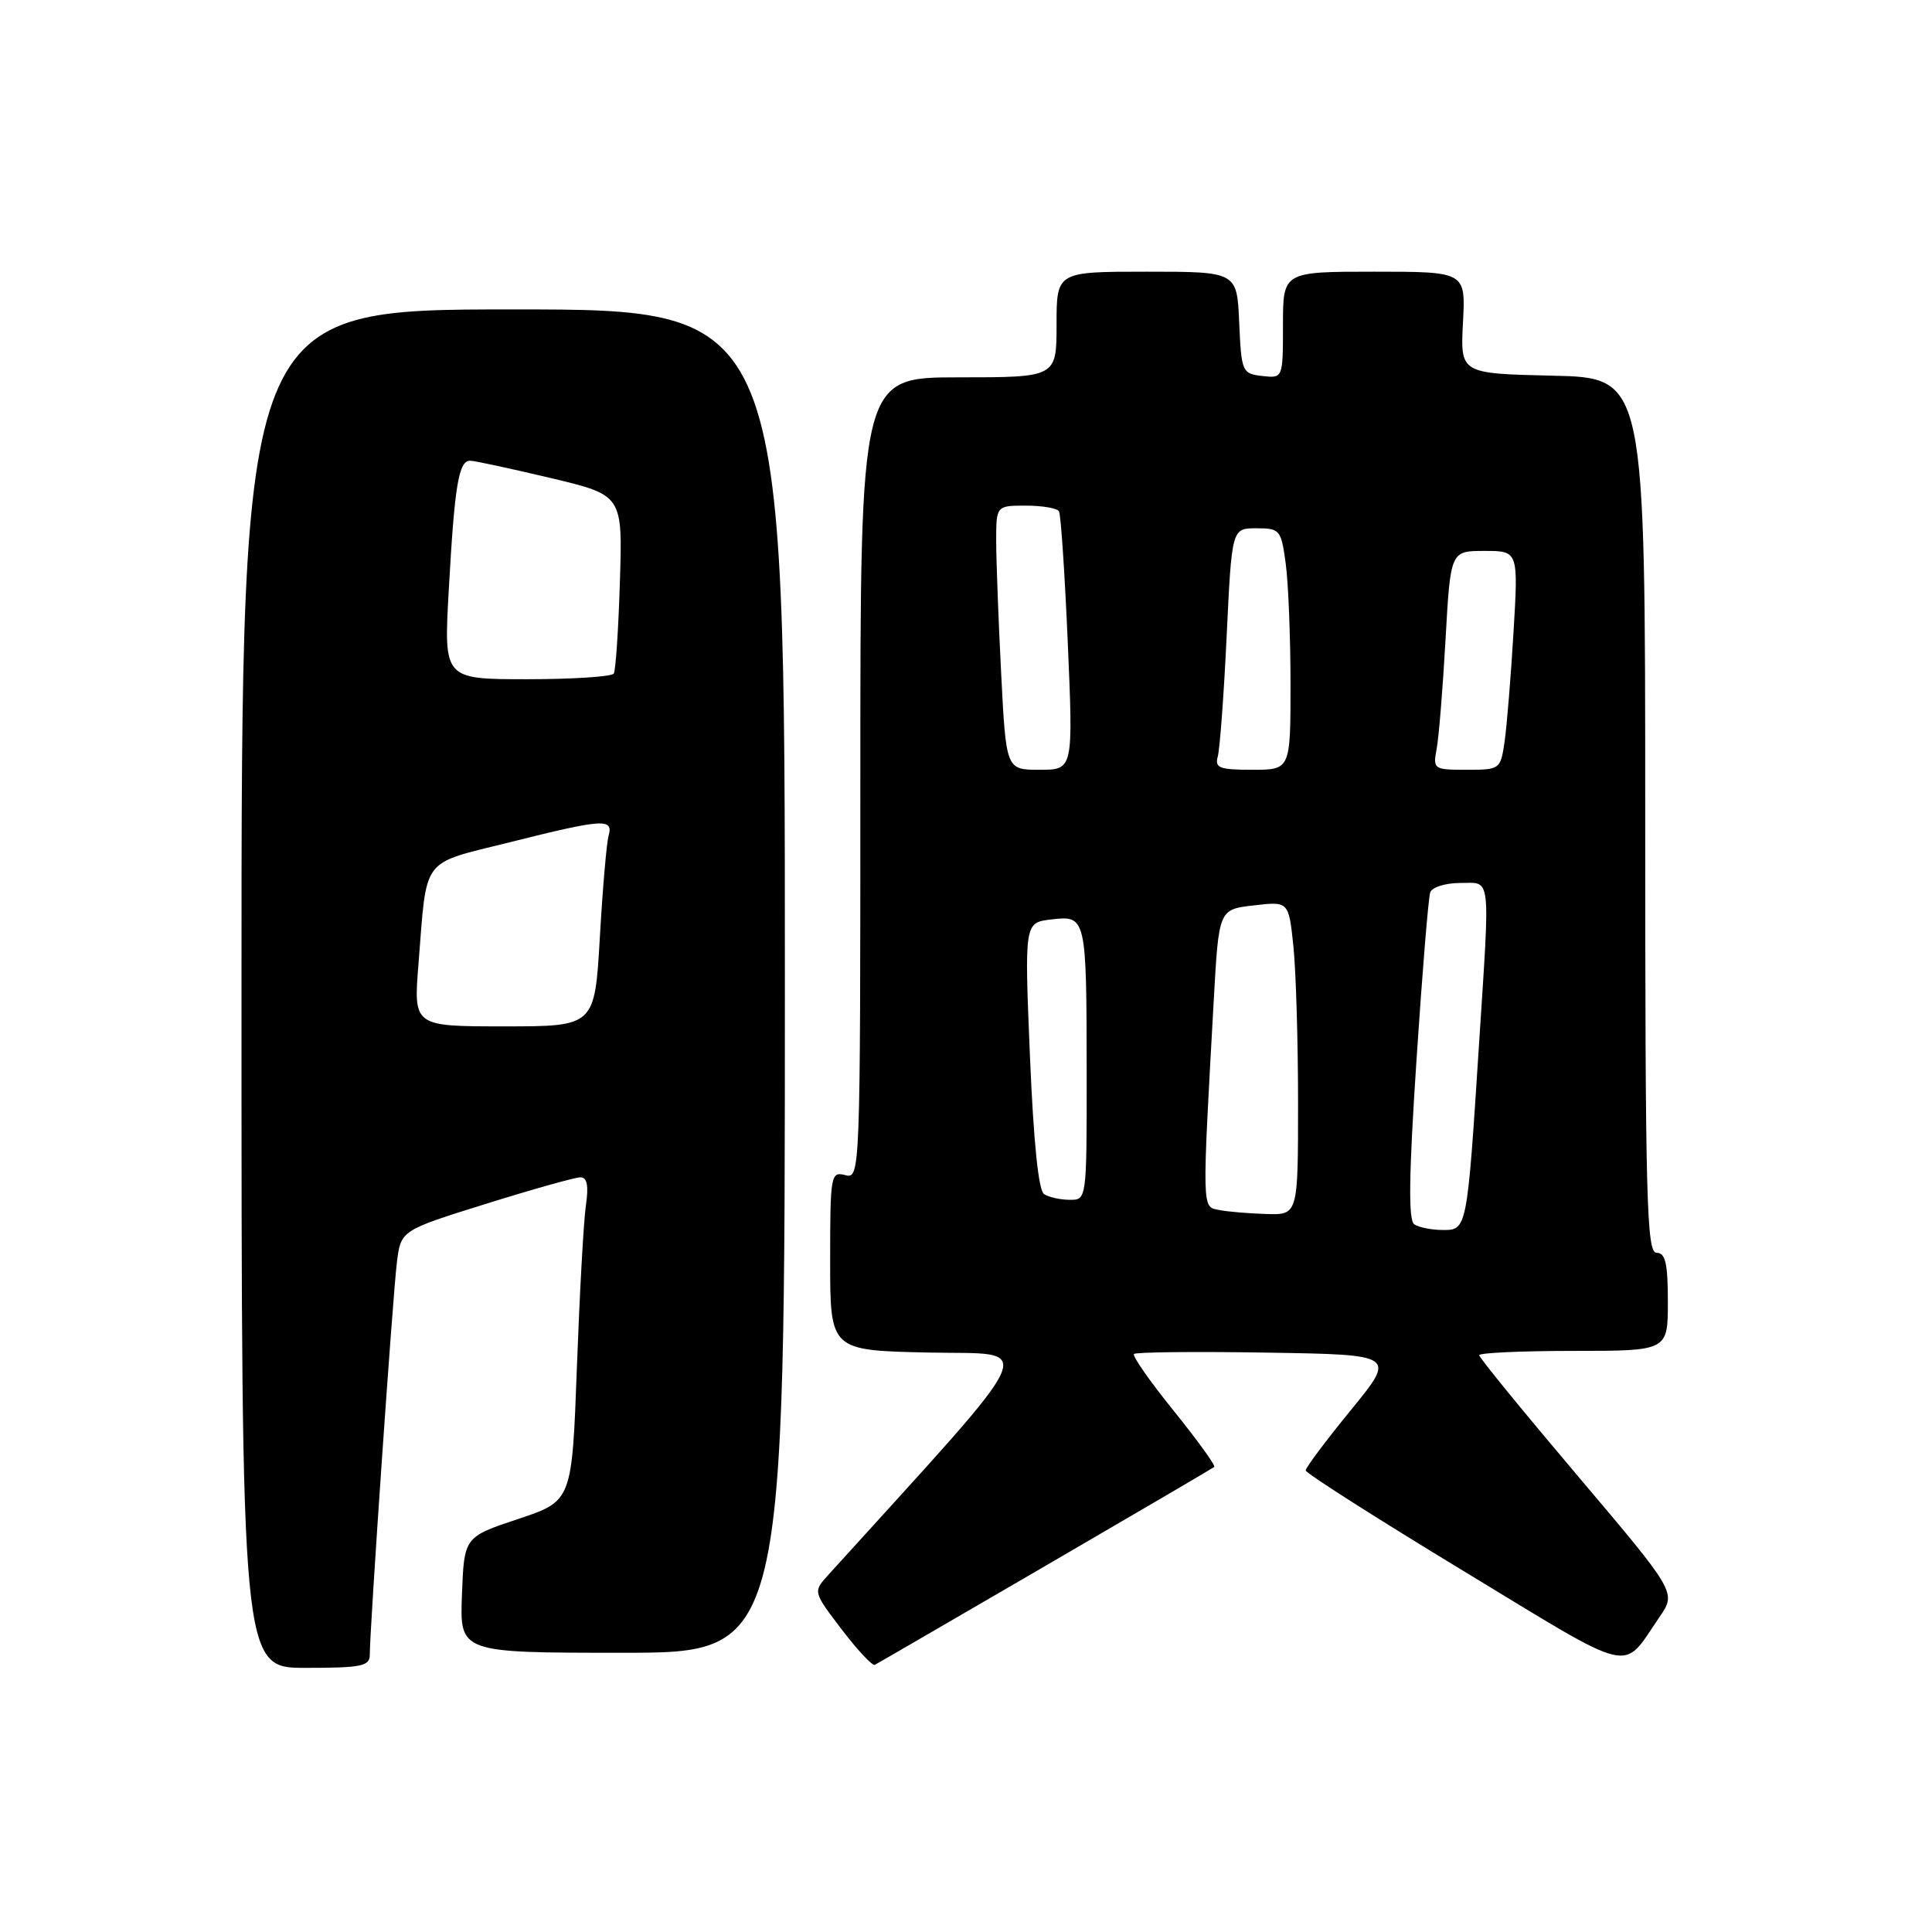 <?xml version="1.0" encoding="UTF-8" standalone="no"?>
<!DOCTYPE svg PUBLIC "-//W3C//DTD SVG 1.1//EN" "http://www.w3.org/Graphics/SVG/1.1/DTD/svg11.dtd" >
<svg xmlns="http://www.w3.org/2000/svg" xmlns:xlink="http://www.w3.org/1999/xlink" version="1.1" viewBox="0 0 256 256">
 <g >
 <path fill="currentColor"
d=" M 49.00 219.25 C 48.99 215.89 52.06 171.47 52.59 167.27 C 53.12 163.03 53.12 163.03 64.38 159.52 C 70.58 157.58 76.21 156.00 76.91 156.00 C 77.80 156.00 78.02 157.11 77.63 159.75 C 77.33 161.81 76.80 171.47 76.44 181.20 C 75.79 198.90 75.79 198.90 68.64 201.28 C 61.50 203.66 61.50 203.66 61.21 211.33 C 60.92 219.00 60.92 219.00 82.46 219.00 C 104.00 219.00 104.00 219.00 104.00 130.00 C 104.00 41.00 104.00 41.00 68.00 41.00 C 32.00 41.00 32.00 41.00 32.00 131.00 C 32.00 221.00 32.00 221.00 40.50 221.00 C 47.93 221.00 49.00 220.78 49.00 219.25 Z  M 138.50 207.50 C 150.60 200.46 160.67 194.56 160.89 194.38 C 161.10 194.20 158.69 190.87 155.54 186.96 C 152.38 183.06 150.01 179.66 150.26 179.41 C 150.51 179.16 158.43 179.07 167.86 179.23 C 185.00 179.50 185.00 179.50 179.00 186.84 C 175.70 190.88 173.00 194.48 173.01 194.84 C 173.02 195.20 182.43 201.20 193.93 208.17 C 217.03 222.18 214.81 221.65 219.90 214.25 C 222.13 211.01 222.13 211.01 209.07 195.58 C 201.88 187.09 196.00 179.89 196.00 179.57 C 196.00 179.26 201.62 179.00 208.50 179.00 C 221.00 179.00 221.00 179.00 221.00 172.50 C 221.00 167.39 220.68 166.00 219.50 166.00 C 218.18 166.00 218.00 158.89 218.00 108.03 C 218.00 50.06 218.00 50.06 205.75 49.78 C 193.50 49.50 193.50 49.50 193.85 42.75 C 194.21 36.00 194.21 36.00 182.10 36.00 C 170.00 36.00 170.00 36.00 170.00 43.07 C 170.00 50.13 170.00 50.13 167.25 49.82 C 164.59 49.51 164.49 49.29 164.20 42.75 C 163.91 36.00 163.91 36.00 151.95 36.00 C 140.00 36.00 140.00 36.00 140.00 43.00 C 140.00 50.00 140.00 50.00 127.00 50.00 C 114.00 50.00 114.00 50.00 114.00 103.12 C 114.00 155.74 113.98 156.23 112.00 155.71 C 110.08 155.21 110.00 155.68 110.00 167.06 C 110.00 178.94 110.00 178.94 123.09 179.22 C 137.40 179.53 138.61 176.86 109.73 208.71 C 107.73 210.92 107.73 210.92 111.53 215.91 C 113.63 218.66 115.60 220.77 115.92 220.60 C 116.24 220.44 126.40 214.54 138.50 207.50 Z  M 55.45 127.75 C 56.60 113.32 55.65 114.58 67.52 111.61 C 79.97 108.49 81.30 108.40 80.64 110.75 C 80.37 111.71 79.85 117.79 79.48 124.25 C 78.80 136.00 78.80 136.00 66.80 136.00 C 54.79 136.00 54.79 136.00 55.45 127.75 Z  M 59.46 78.25 C 60.24 64.19 60.78 60.99 62.33 61.05 C 62.97 61.07 67.78 62.11 73.00 63.35 C 82.50 65.61 82.50 65.61 82.14 77.06 C 81.95 83.35 81.58 88.84 81.33 89.25 C 81.08 89.66 75.91 90.00 69.84 90.00 C 58.80 90.00 58.80 90.00 59.46 78.25 Z  M 187.40 162.23 C 186.60 161.70 186.68 155.73 187.69 140.50 C 188.45 128.95 189.27 118.94 189.51 118.25 C 189.74 117.56 191.53 117.00 193.47 117.00 C 197.65 117.00 197.46 115.41 195.97 138.50 C 194.40 162.91 194.38 163.00 191.19 162.98 C 189.71 162.98 188.00 162.64 187.40 162.23 Z  M 161.48 160.32 C 159.26 159.88 159.27 160.49 160.83 132.50 C 161.50 120.50 161.50 120.50 166.13 119.97 C 170.76 119.43 170.76 119.43 171.38 125.36 C 171.72 128.63 172.00 137.98 172.00 146.15 C 172.00 161.00 172.00 161.00 167.75 160.86 C 165.41 160.79 162.59 160.55 161.48 160.32 Z  M 138.35 158.23 C 137.60 157.76 136.95 151.32 136.47 139.87 C 135.74 122.25 135.74 122.25 139.31 121.83 C 143.94 121.29 143.97 121.43 143.99 142.25 C 144.00 158.96 143.99 159.00 141.75 158.98 C 140.51 158.98 138.98 158.64 138.35 158.23 Z  M 132.66 89.25 C 132.30 82.24 132.01 74.36 132.00 71.75 C 132.00 67.00 132.00 67.00 135.94 67.00 C 138.11 67.00 140.08 67.34 140.32 67.75 C 140.57 68.16 141.09 76.04 141.49 85.25 C 142.21 102.00 142.21 102.00 137.76 102.00 C 133.31 102.00 133.31 102.00 132.66 89.25 Z  M 161.36 100.25 C 161.63 99.29 162.17 92.09 162.54 84.25 C 163.22 70.00 163.22 70.00 166.48 70.00 C 169.59 70.00 169.76 70.20 170.36 74.64 C 170.71 77.19 171.00 84.39 171.00 90.64 C 171.00 102.00 171.00 102.00 165.93 102.00 C 161.58 102.00 160.94 101.75 161.36 100.25 Z  M 190.36 99.25 C 190.65 97.74 191.18 91.21 191.54 84.75 C 192.20 73.00 192.20 73.00 196.69 73.00 C 201.19 73.00 201.19 73.00 200.55 83.75 C 200.20 89.66 199.66 96.19 199.37 98.25 C 198.83 101.95 198.76 102.00 194.33 102.00 C 189.97 102.00 189.86 101.92 190.36 99.25 Z "/>
</g>
</svg>